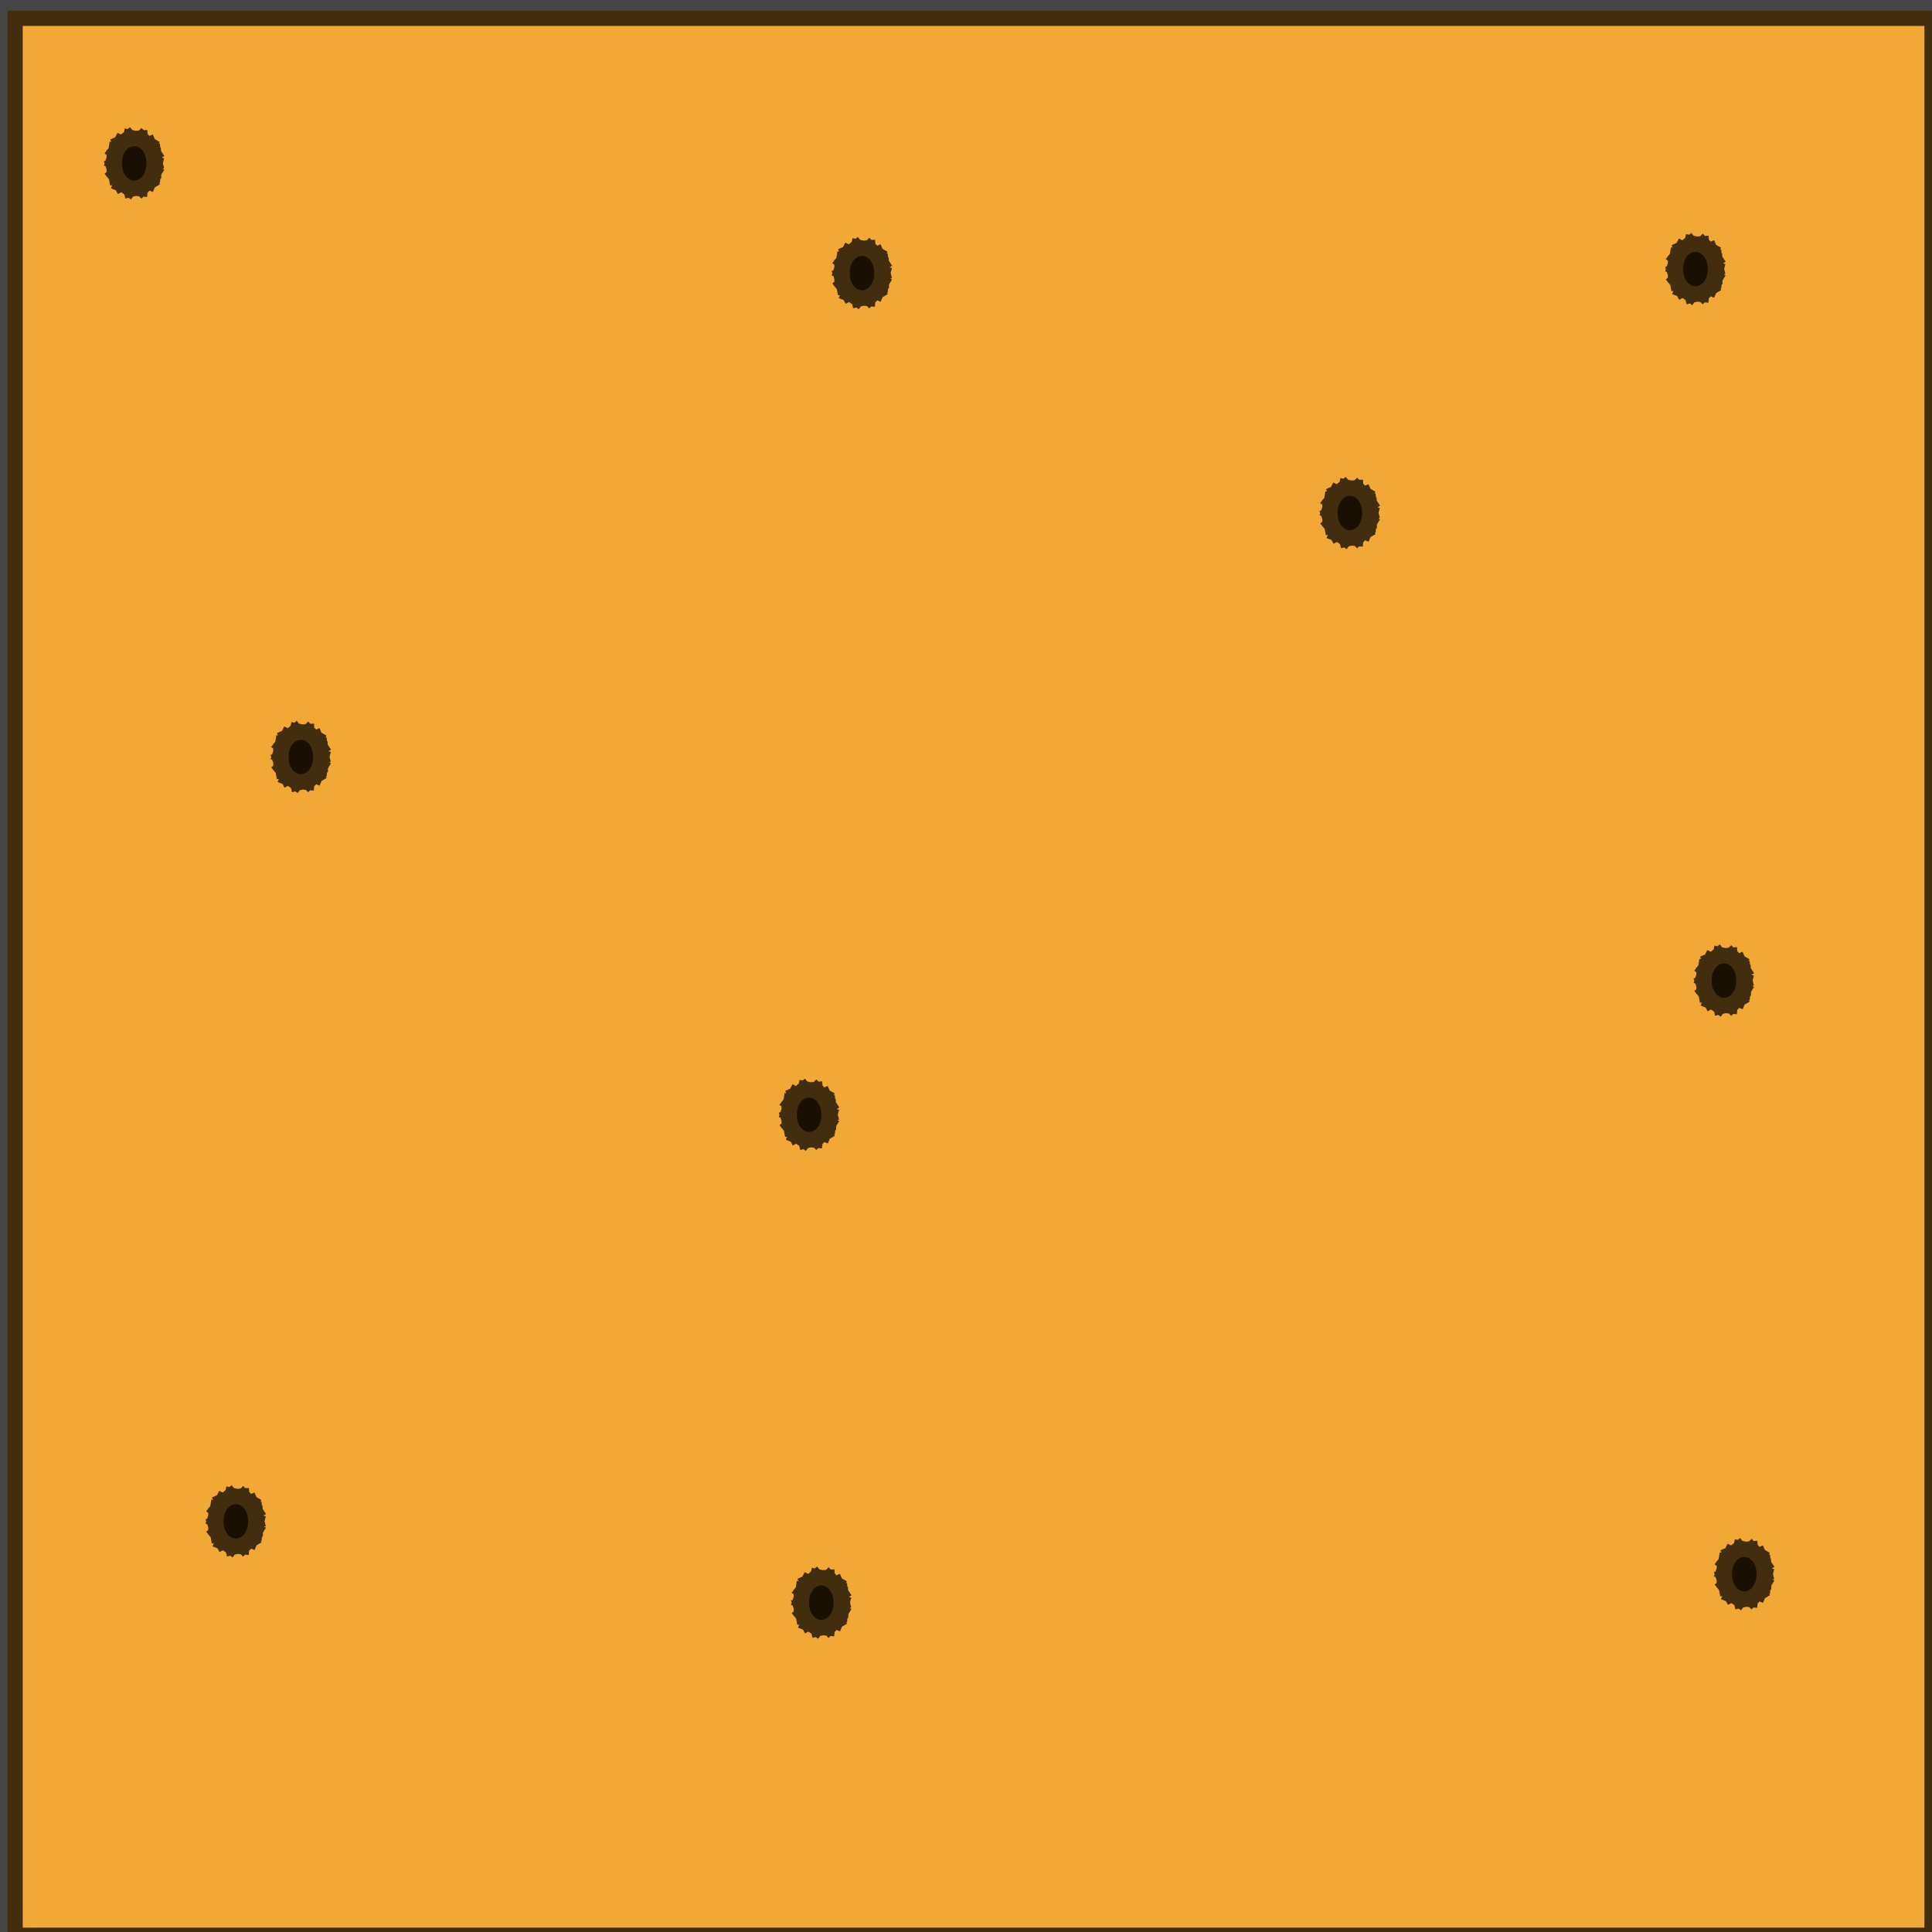 <?xml version="1.0" encoding="UTF-8" standalone="no"?>
<!-- Created with Inkscape (http://www.inkscape.org/) -->

<svg
   xmlns:dc="http://purl.org/dc/elements/1.1/"
   xmlns:cc="http://creativecommons.org/ns#"
   xmlns:rdf="http://www.w3.org/1999/02/22-rdf-syntax-ns#"
   xmlns:svg="http://www.w3.org/2000/svg"
   xmlns="http://www.w3.org/2000/svg"
   xmlns:sodipodi="http://sodipodi.sourceforge.net/DTD/sodipodi-0.dtd"
   xmlns:inkscape="http://www.inkscape.org/namespaces/inkscape"
   width="50"
   height="50"
   id="svg2"
   version="1.1"
   inkscape:version="0.48.4 r9939"
   sodipodi:docname="Sand.svg"
   inkscape:export-filename="/home/thomas/NetBeansProjects/Bona-Bellum/Sand.png"
   inkscape:export-xdpi="90"
   inkscape:export-ydpi="90">
  <defs
     id="defs4" />
  <sodipodi:namedview
     id="base"
     pagecolor="#ffffff"
     bordercolor="#666666"
     borderopacity="1.0"
     inkscape:pageopacity="0.0"
     inkscape:pageshadow="2"
     inkscape:zoom="1.1879394"
     inkscape:cx="-209.03589"
     inkscape:cy="-16.722453"
     inkscape:document-units="px"
     inkscape:current-layer="layer1"
     showgrid="false"
     fit-margin-left="0"
     inkscape:window-width="1600"
     inkscape:window-height="845"
     inkscape:window-x="0"
     inkscape:window-y="27"
     inkscape:window-maximized="1" />
  <g
     inkscape:label="Layer 1"
     inkscape:groupmode="layer"
     id="layer1"
     transform="translate(0,-1002.362)">
    <rect
       style="fill:#f2a834;fill-opacity:1;fill-rule:nonzero;stroke:#000000;stroke-width:0.784;stroke-linecap:square;stroke-linejoin:bevel;stroke-miterlimit:4;stroke-opacity:0.724;stroke-dasharray:0.078, 0.078;stroke-dashoffset:0"
       id="rect5458"
       width="50"
       height="50"
       x="0.196"
       y="0.279"
       transform="translate(0,1002.362)" />
    <path
       sodipodi:type="arc"
       style="fill:#5b3905;fill-opacity:1;fill-rule:nonzero;stroke:#000000;stroke-width:0.784;stroke-linecap:square;stroke-linejoin:bevel;stroke-miterlimit:4;stroke-opacity:0.724;stroke-dasharray:0.078, 0.078;stroke-dashoffset:0"
       id="path5460"
       sodipodi:cx="3.4723995"
       sodipodi:cy="4.2274628"
       sodipodi:rx="0.31567267"
       sodipodi:ry="0.42089689"
       d="m 3.788,4.227 a 0.316,0.421 0 1 1 -0.631,0 0.316,0.421 0 1 1 0.631,0 z"
       transform="translate(0,1002.362)" />
    <path
       transform="translate(18.835,1005.203)"
       sodipodi:type="arc"
       style="fill:#5b3905;fill-opacity:1;fill-rule:nonzero;stroke:#000000;stroke-width:0.784;stroke-linecap:square;stroke-linejoin:bevel;stroke-miterlimit:4;stroke-opacity:0.724;stroke-dasharray:0.078, 0.078;stroke-dashoffset:0"
       id="path5460-8"
       sodipodi:cx="3.4723995"
       sodipodi:cy="4.2274628"
       sodipodi:rx="0.31567267"
       sodipodi:ry="0.42089689"
       d="m 3.788,4.227 a 0.316,0.421 0 1 1 -0.631,0 0.316,0.421 0 1 1 0.631,0 z" />
    <path
       transform="translate(17.467,1026.985)"
       sodipodi:type="arc"
       style="fill:#5b3905;fill-opacity:1;fill-rule:nonzero;stroke:#000000;stroke-width:0.784;stroke-linecap:square;stroke-linejoin:bevel;stroke-miterlimit:4;stroke-opacity:0.724;stroke-dasharray:0.078, 0.078;stroke-dashoffset:0"
       id="path5460-0"
       sodipodi:cx="3.4723995"
       sodipodi:cy="4.2274628"
       sodipodi:rx="0.31567267"
       sodipodi:ry="0.42089689"
       d="m 3.788,4.227 a 0.316,0.421 0 1 1 -0.631,0 0.316,0.421 0 1 1 0.631,0 z" />
    <path
       transform="translate(41.669,1038.875)"
       sodipodi:type="arc"
       style="fill:#5b3905;fill-opacity:1;fill-rule:nonzero;stroke:#000000;stroke-width:0.784;stroke-linecap:square;stroke-linejoin:bevel;stroke-miterlimit:4;stroke-opacity:0.724;stroke-dasharray:0.078, 0.078;stroke-dashoffset:0"
       id="path5460-7"
       sodipodi:cx="3.4723995"
       sodipodi:cy="4.2274628"
       sodipodi:rx="0.31567267"
       sodipodi:ry="0.42089689"
       d="m 3.788,4.227 a 0.316,0.421 0 1 1 -0.631,0 0.316,0.421 0 1 1 0.631,0 z" />
    <path
       transform="translate(41.143,1023.512)"
       sodipodi:type="arc"
       style="fill:#5b3905;fill-opacity:1;fill-rule:nonzero;stroke:#000000;stroke-width:0.784;stroke-linecap:square;stroke-linejoin:bevel;stroke-miterlimit:4;stroke-opacity:0.724;stroke-dasharray:0.078, 0.078;stroke-dashoffset:0"
       id="path5460-72"
       sodipodi:cx="3.4723995"
       sodipodi:cy="4.2274628"
       sodipodi:rx="0.31567267"
       sodipodi:ry="0.42089689"
       d="m 3.788,4.227 a 0.316,0.421 0 1 1 -0.631,0 0.316,0.421 0 1 1 0.631,0 z" />
    <path
       transform="translate(31.462,1011.412)"
       sodipodi:type="arc"
       style="fill:#5b3905;fill-opacity:1;fill-rule:nonzero;stroke:#000000;stroke-width:0.784;stroke-linecap:square;stroke-linejoin:bevel;stroke-miterlimit:4;stroke-opacity:0.724;stroke-dasharray:0.078, 0.078;stroke-dashoffset:0"
       id="path5460-74"
       sodipodi:cx="3.4723995"
       sodipodi:cy="4.2274628"
       sodipodi:rx="0.31567267"
       sodipodi:ry="0.42089689"
       d="m 3.788,4.227 a 0.316,0.421 0 1 1 -0.631,0 0.316,0.421 0 1 1 0.631,0 z" />
    <path
       transform="translate(2.631,1037.507)"
       sodipodi:type="arc"
       style="fill:#5b3905;fill-opacity:1;fill-rule:nonzero;stroke:#000000;stroke-width:0.784;stroke-linecap:square;stroke-linejoin:bevel;stroke-miterlimit:4;stroke-opacity:0.724;stroke-dasharray:0.078, 0.078;stroke-dashoffset:0"
       id="path5460-4"
       sodipodi:cx="3.4723995"
       sodipodi:cy="4.2274628"
       sodipodi:rx="0.31567267"
       sodipodi:ry="0.42089689"
       d="m 3.788,4.227 a 0.316,0.421 0 1 1 -0.631,0 0.316,0.421 0 1 1 0.631,0 z" />
    <path
       transform="translate(4.314,1017.725)"
       sodipodi:type="arc"
       style="fill:#5b3905;fill-opacity:1;fill-rule:nonzero;stroke:#000000;stroke-width:0.784;stroke-linecap:square;stroke-linejoin:bevel;stroke-miterlimit:4;stroke-opacity:0.724;stroke-dasharray:0.078, 0.078;stroke-dashoffset:0"
       id="path5460-6"
       sodipodi:cx="3.4723995"
       sodipodi:cy="4.2274628"
       sodipodi:rx="0.31567267"
       sodipodi:ry="0.42089689"
       d="m 3.788,4.227 a 0.316,0.421 0 1 1 -0.631,0 0.316,0.421 0 1 1 0.631,0 z" />
    <path
       transform="translate(17.783,1039.612)"
       sodipodi:type="arc"
       style="fill:#5b3905;fill-opacity:1;fill-rule:nonzero;stroke:#000000;stroke-width:0.784;stroke-linecap:square;stroke-linejoin:bevel;stroke-miterlimit:4;stroke-opacity:0.724;stroke-dasharray:0.078, 0.078;stroke-dashoffset:0"
       id="path5460-9"
       sodipodi:cx="3.4723995"
       sodipodi:cy="4.2274628"
       sodipodi:rx="0.31567267"
       sodipodi:ry="0.42089689"
       d="m 3.788,4.227 a 0.316,0.421 0 1 1 -0.631,0 0.316,0.421 0 1 1 0.631,0 z" />
    <path
       transform="translate(40.406,1005.098)"
       sodipodi:type="arc"
       style="fill:#5b3905;fill-opacity:1;fill-rule:nonzero;stroke:#000000;stroke-width:0.784;stroke-linecap:square;stroke-linejoin:bevel;stroke-miterlimit:4;stroke-opacity:0.724;stroke-dasharray:0.078, 0.078;stroke-dashoffset:0"
       id="path5460-2"
       sodipodi:cx="3.4723995"
       sodipodi:cy="4.2274628"
       sodipodi:rx="0.31567267"
       sodipodi:ry="0.42089689"
       d="m 3.788,4.227 a 0.316,0.421 0 1 1 -0.631,0 0.316,0.421 0 1 1 0.631,0 z" />
  </g>
</svg>
